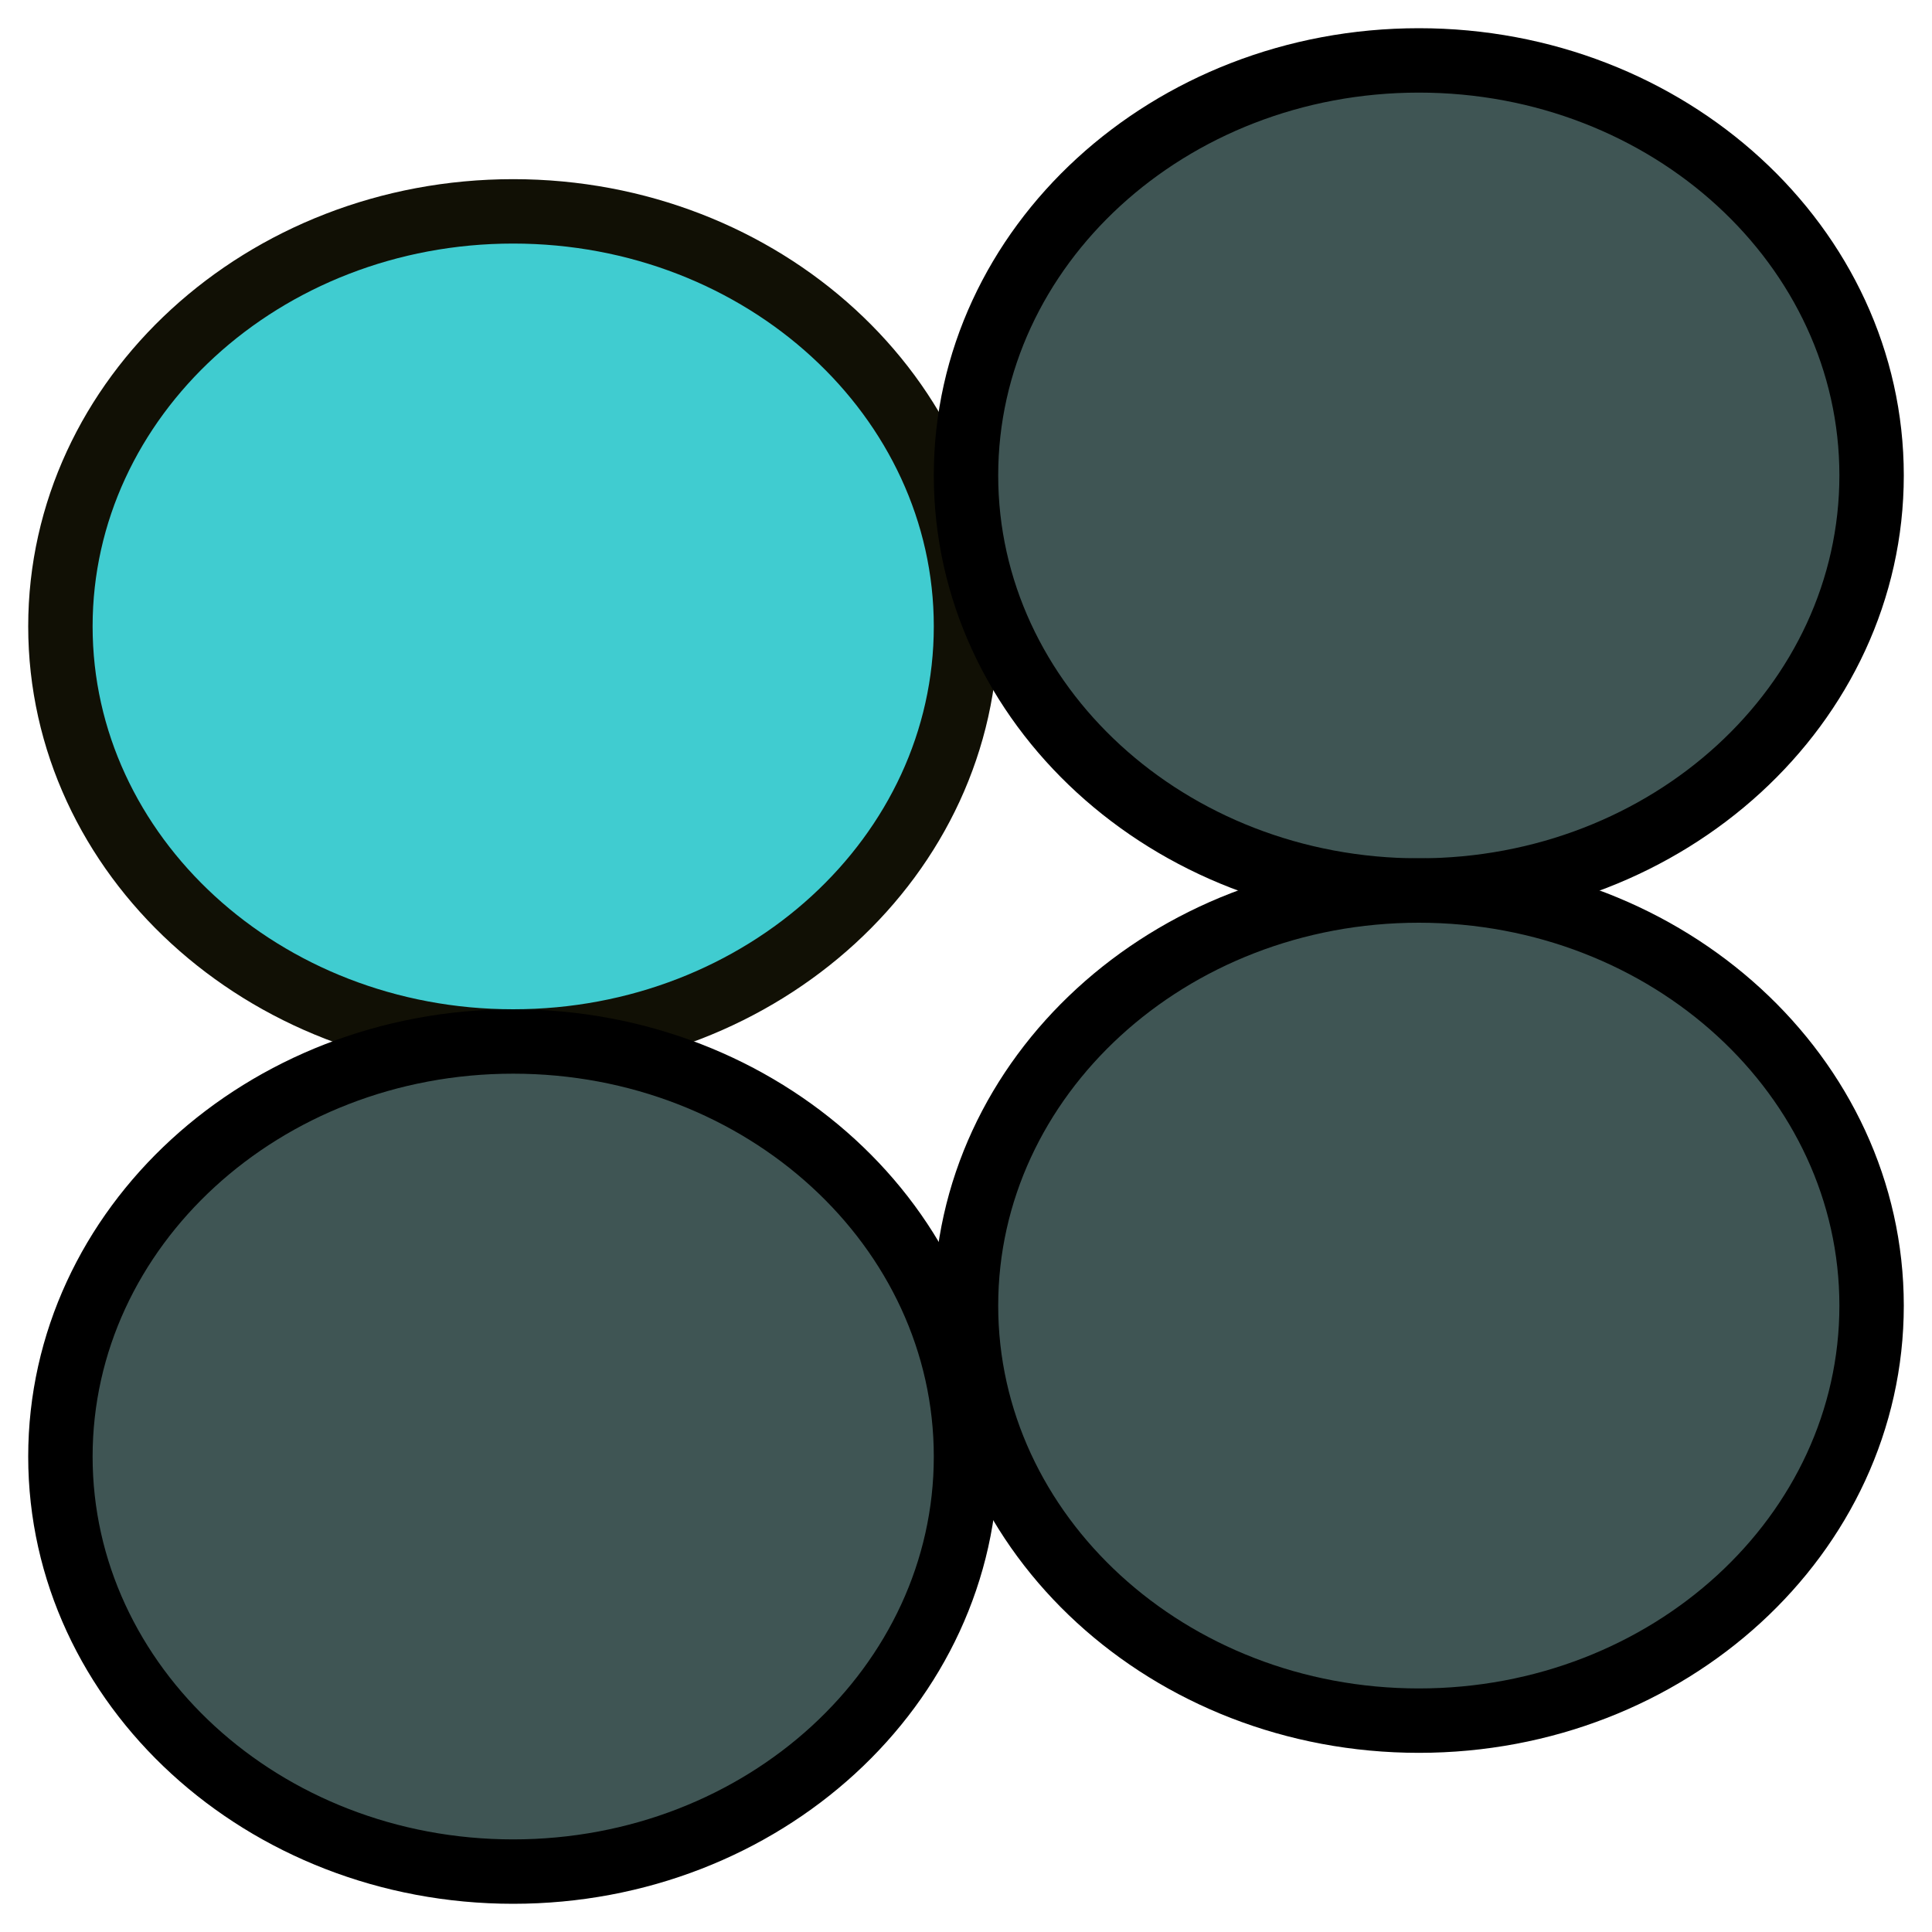 <?xml version="1.0" encoding="UTF-8" standalone="no"?>
<!DOCTYPE svg PUBLIC "-//W3C//DTD SVG 1.1//EN" "http://www.w3.org/Graphics/SVG/1.1/DTD/svg11.dtd">
<svg version="1.1" xmlns="http://www.w3.org/2000/svg" xmlns:xlink="http://www.w3.org/1999/xlink" preserveAspectRatio="xMidYMid meet" viewBox="0 0 150 150" width="32" height="32"><defs><path d="M75 48.63C75 66.42 59.25 80.86 39.84 80.86C20.44 80.86 4.69 66.42 4.69 48.63C4.69 30.85 20.44 16.41 39.84 16.41C59.25 16.41 75 30.85 75 48.63Z" id="b1qr1iQaQ3"></path><path d="M145.31 36.91C145.31 54.7 129.56 69.14 110.16 69.14C90.75 69.14 75 54.7 75 36.91C75 19.13 90.75 4.69 110.16 4.69C129.56 4.69 145.31 19.13 145.31 36.91Z" id="a1fuRTbCwD"></path><path d="M75 113.09C75 130.87 59.25 145.31 39.84 145.31C20.44 145.31 4.69 130.87 4.69 113.09C4.69 95.3 20.44 80.86 39.84 80.86C59.25 80.86 75 95.3 75 113.09Z" id="a1VjfbYYF4"></path><path d="M145.31 101.37C145.31 119.15 129.56 133.59 110.16 133.59C90.75 133.59 75 119.15 75 101.37C75 83.58 90.75 69.14 110.16 69.14C129.56 69.14 145.31 83.58 145.31 101.37Z" id="a1E8aKkNP3"></path></defs><g><g><g><use xlink:href="#b1qr1iQaQ3" opacity="1" fill="#40ccd0" fill-opacity="1"></use><g><use xlink:href="#b1qr1iQaQ3" opacity="1" fill-opacity="0" stroke="#111005" stroke-width="5" stroke-opacity="1"></use></g></g><g><use xlink:href="#a1fuRTbCwD" opacity="1" fill="#3f5554" fill-opacity="1"></use><g><use xlink:href="#a1fuRTbCwD" opacity="1" fill-opacity="0" stroke="#000000" stroke-width="5" stroke-opacity="1"></use></g></g><g><use xlink:href="#a1VjfbYYF4" opacity="1" fill="#3f5554" fill-opacity="1"></use><g><use xlink:href="#a1VjfbYYF4" opacity="1" fill-opacity="0" stroke="#000000" stroke-width="5" stroke-opacity="1"></use></g></g><g><g><filter id="shadow13740532" x="66" y="60.14" width="89.31" height="83.45" filterUnits="userSpaceOnUse" primitiveUnits="userSpaceOnUse"><feFlood></feFlood><feComposite in2="SourceAlpha" operator="in"></feComposite><feGaussianBlur stdDeviation="1"></feGaussianBlur><feOffset dx="1" dy="1" result="afterOffset"></feOffset><feFlood flood-color="#000000" flood-opacity="0.5"></feFlood><feComposite in2="afterOffset" operator="in"></feComposite><feMorphology operator="dilate" radius="1"></feMorphology><feComposite in2="SourceAlpha" operator="out"></feComposite></filter><path d="M145.31 101.37C145.31 119.15 129.56 133.59 110.16 133.59C90.75 133.59 75 119.15 75 101.37C75 83.58 90.75 69.14 110.16 69.14C129.56 69.14 145.31 83.58 145.31 101.37Z" id="c7cqswpxHD" fill="white" fill-opacity="1" filter="url(#shadow13740532)"></path></g><use xlink:href="#a1E8aKkNP3" opacity="1" fill="#3f5554" fill-opacity="1"></use><g><use xlink:href="#a1E8aKkNP3" opacity="1" fill-opacity="0" stroke="#000000" stroke-width="5" stroke-opacity="1"></use></g></g></g></g></svg>